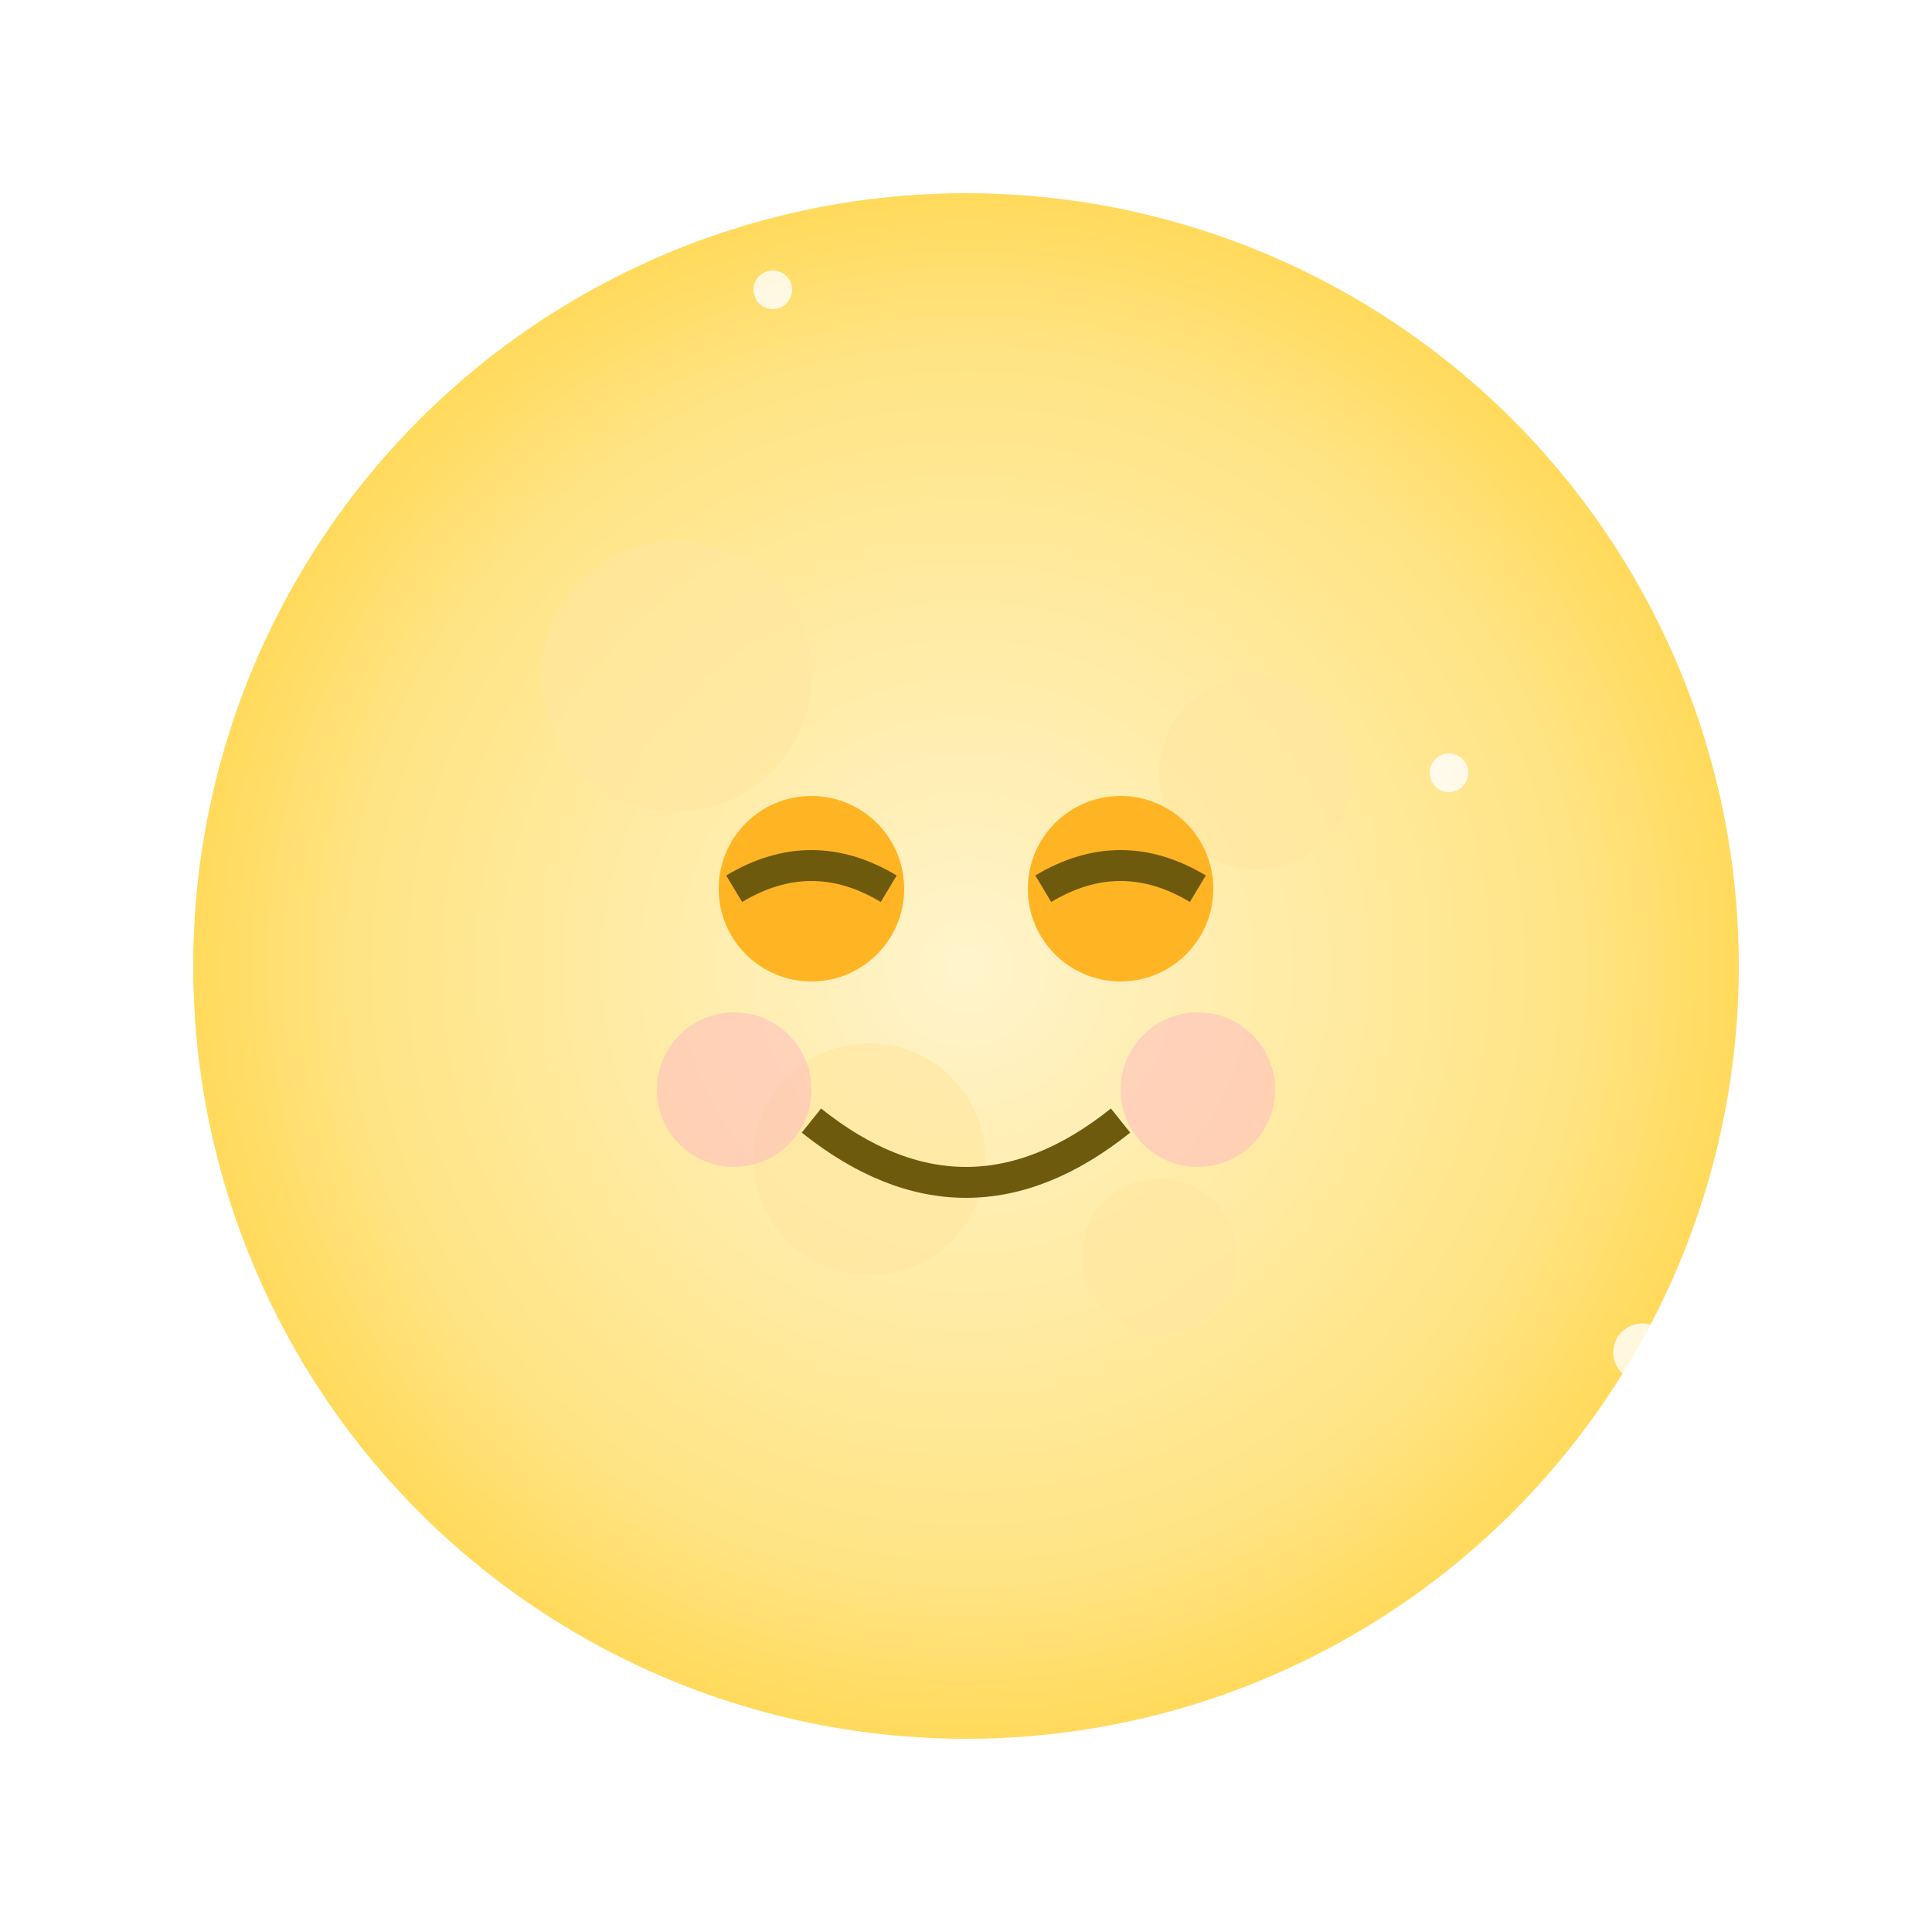 <svg xmlns="http://www.w3.org/2000/svg" width="100" height="100" viewBox="0 0 100 100" fill="none">
  <defs>
    <radialGradient id="moonGlow" cx="50%" cy="50%" r="50%" fx="50%" fy="50%">
      <stop offset="0%" stop-color="#FFF4CC" />
      <stop offset="80%" stop-color="#FFE484" />
      <stop offset="100%" stop-color="#FFDA5C" />
    </radialGradient>
    <filter id="moonShadow" x="0" y="0" width="200%" height="200%">
      <feDropShadow dx="0" dy="0" stdDeviation="3" flood-color="#FFE69E" flood-opacity="0.5"/>
    </filter>
  </defs>
  
  <!-- Moon body -->
  <circle cx="50" cy="50" r="40" fill="url(#moonGlow)" filter="url(#moonShadow)" />
  
  <!-- Moon craters -->
  <circle cx="35" cy="35" r="7" fill="#FFE69E" opacity="0.6" />
  <circle cx="65" cy="40" r="5" fill="#FFE69E" opacity="0.6" />
  <circle cx="45" cy="60" r="6" fill="#FFE69E" opacity="0.6" />
  <circle cx="60" cy="65" r="4" fill="#FFE69E" opacity="0.6" />
  
  <!-- Moon face -->
  <g transform="translate(50,50) scale(0.8)">
    <!-- Eyes -->
    <ellipse cx="-10" cy="-5" rx="6" ry="6" fill="#FFB423" />
    <ellipse cx="10" cy="-5" rx="6" ry="6" fill="#FFB423" />
    
    <!-- Sleeping eyes (curved lines) -->
    <path d="M-15,-5 Q-10,-8 -5,-5" stroke="#6E5A0D" stroke-width="2" fill="none" />
    <path d="M5,-5 Q10,-8 15,-5" stroke="#6E5A0D" stroke-width="2" fill="none" />
    
    <!-- Rosy cheeks -->
    <circle cx="-15" cy="8" r="5" fill="#FFBEBE" opacity="0.6" />
    <circle cx="15" cy="8" r="5" fill="#FFBEBE" opacity="0.6" />
    
    <!-- Smile -->
    <path d="M-10,10 Q0,18 10,10" stroke="#6E5A0D" stroke-width="2" fill="none" />
  </g>
  
  <!-- Stars around the moon -->
  <circle cx="15" cy="25" r="1.5" fill="#FFFFFF" opacity="0.8" />
  <circle cx="20" cy="80" r="2" fill="#FFFFFF" opacity="0.8" />
  <circle cx="80" cy="15" r="2" fill="#FFFFFF" opacity="0.8" />
  <circle cx="85" cy="70" r="1.5" fill="#FFFFFF" opacity="0.8" />
  <circle cx="40" cy="15" r="1" fill="#FFFFFF" opacity="0.8" />
  <circle cx="75" cy="40" r="1" fill="#FFFFFF" opacity="0.8" />
</svg> 